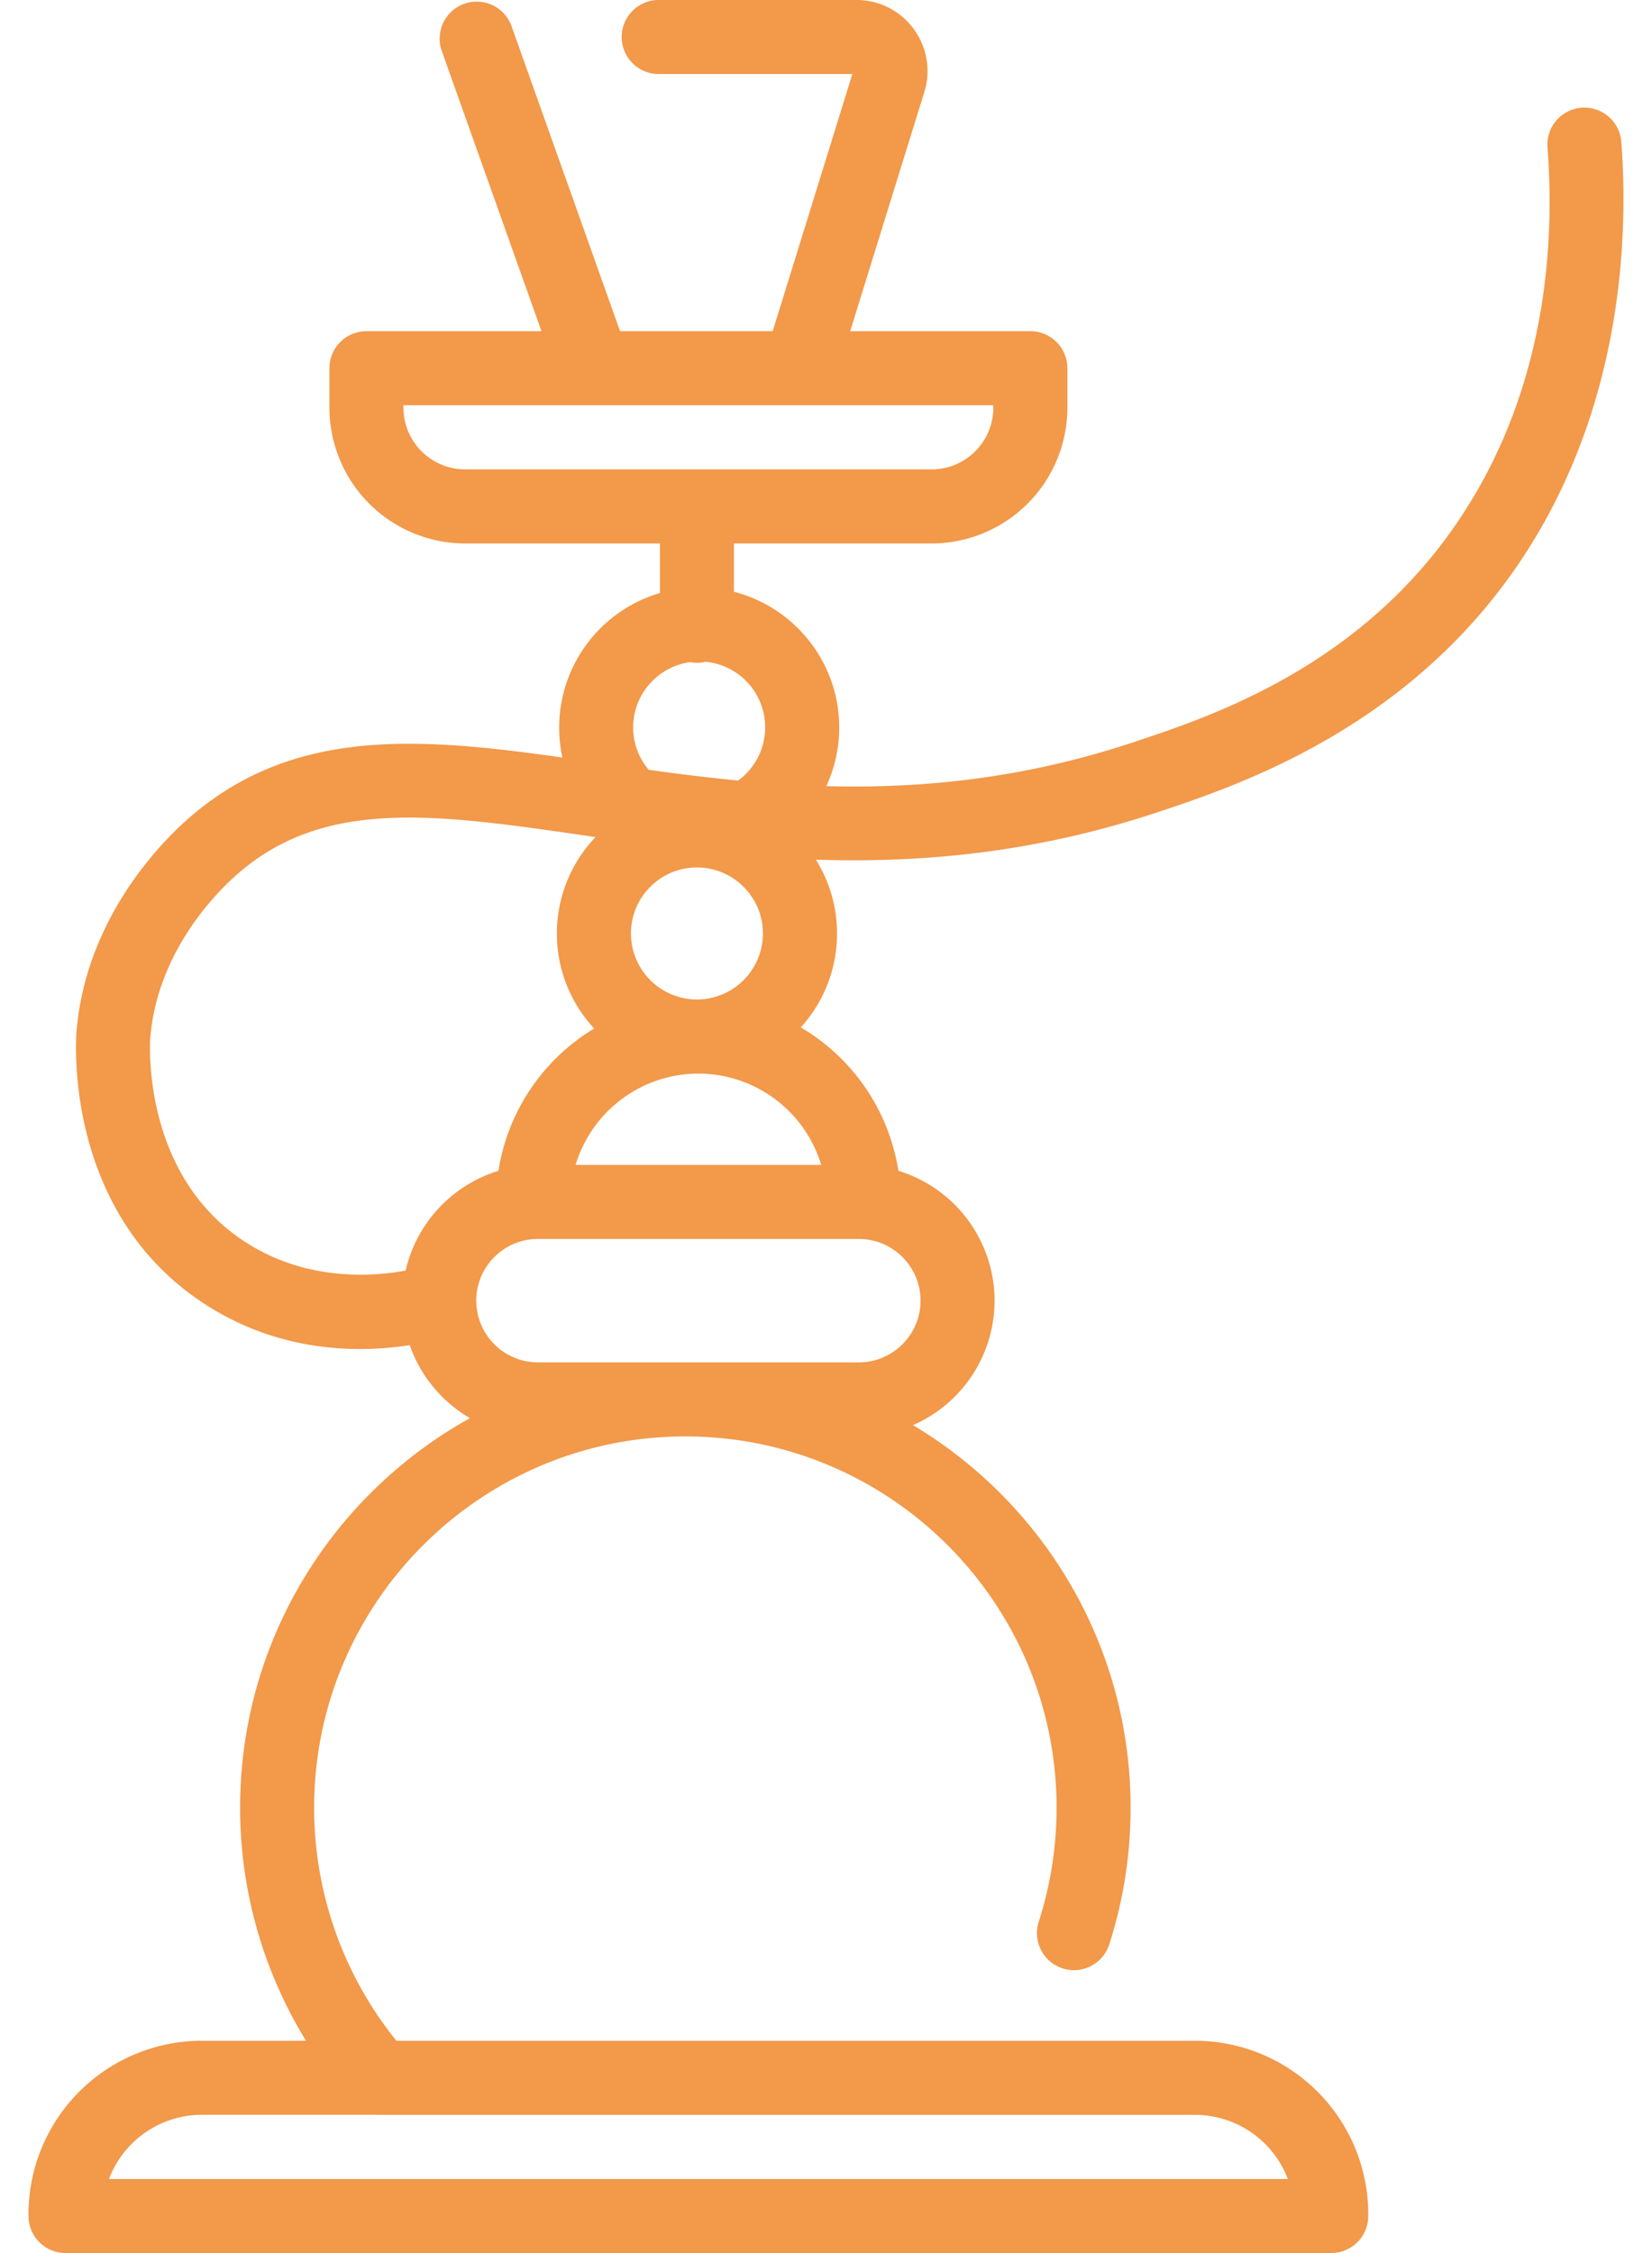 <svg width="44" height="60" fill="none" xmlns="http://www.w3.org/2000/svg"><path d="M43.184 3.799a.986.986 0 10-1.966.148c.21 2.785-.088 6.847-2.702 10.384-2.618 3.541-6.332 4.773-8.327 5.435-2.954.98-5.666 1.235-8.181 1.17a3.72 3.72 0 00.344-1.564c0-1.736-1.194-3.2-2.804-3.613v-1.286h5.265a3.62 3.62 0 003.616-3.615V9.806a.986.986 0 00-.986-.986h-4.799l1.973-6.364A1.876 1.876 0 0024.333.77 1.876 1.876 0 0022.808 0h-5.232a.986.986 0 100 1.971h5.126L20.58 8.82h-4.065L13.61.656a.987.987 0 00-1.858.66l2.67 7.504H9.76a.986.986 0 00-.986.986v1.052a3.62 3.62 0 003.615 3.615h5.187v1.32a3.736 3.736 0 00-2.597 4.38c-3.915-.553-7.32-.821-10.13 1.777-.763.708-2.568 2.66-2.81 5.505-.016.193-.359 4.745 3.326 7.214 1.468.983 2.99 1.256 4.226 1.256a8.65 8.65 0 001.322-.103 3.634 3.634 0 001.604 1.944C8.87 39.79 6.395 43.681 6.395 48.14c0 2.207.615 4.35 1.755 6.206H5.376a4.622 4.622 0 00-4.617 4.617v.05c0 .545.442.986.986.986h33.712a.986.986 0 00.986-.986v-.05a4.622 4.622 0 00-4.616-4.617h-21.27a9.875 9.875 0 01-2.19-6.206c0-5.452 4.436-9.887 9.887-9.887 5.452 0 9.887 4.435 9.887 9.887 0 1.038-.16 2.06-.475 3.038a.986.986 0 001.877.605c.379-1.173.57-2.4.57-3.643 0-4.325-2.328-8.117-5.796-10.188a3.62 3.62 0 002.173-3.315 3.622 3.622 0 00-2.562-3.458 5.402 5.402 0 00-2.6-3.819 3.715 3.715 0 00.403-4.466c2.753.09 5.79-.166 9.079-1.257 2.046-.679 6.302-2.091 9.291-6.135 3.132-4.236 3.276-9.151 3.083-11.704zm-33.096 52.52h21.739a2.65 2.65 0 012.474 1.709H2.902a2.65 2.65 0 012.474-1.71h4.712zM12.389 12.5a1.645 1.645 0 01-1.643-1.643v-.066h15.71v.066c0 .906-.736 1.643-1.643 1.643H12.39zm5.988 5.133a.987.987 0 00.417-.01 1.755 1.755 0 01.866 3.164 57.503 57.503 0 01-2.383-.287 1.75 1.75 0 01-.413-1.129c0-.886.66-1.618 1.513-1.738zm.185 5.468c.97 0 1.758.789 1.758 1.758a1.76 1.76 0 01-1.758 1.758 1.76 1.76 0 01-1.757-1.758c0-.97.788-1.758 1.757-1.758zm-7.759 10.736c-.945.173-2.716.28-4.34-.808C3.733 31.2 4 27.658 4.004 27.622c.184-2.158 1.59-3.673 2.185-4.224 2.347-2.172 5.338-1.737 9.477-1.135.065.01.13.02.196.028a3.716 3.716 0 00-1.03 2.57c0 .975.377 1.864.993 2.529a5.402 5.402 0 00-2.55 3.79 3.628 3.628 0 00-2.472 2.658zm12.071-.843c.906 0 1.644.737 1.644 1.643s-.738 1.644-1.644 1.644h-8.546a1.645 1.645 0 01-1.643-1.644c0-.906.737-1.643 1.643-1.643h8.546zm-1-1.972H15.33a3.424 3.424 0 013.27-2.432 3.424 3.424 0 013.273 2.433z" fill="#F2994A"/></svg>